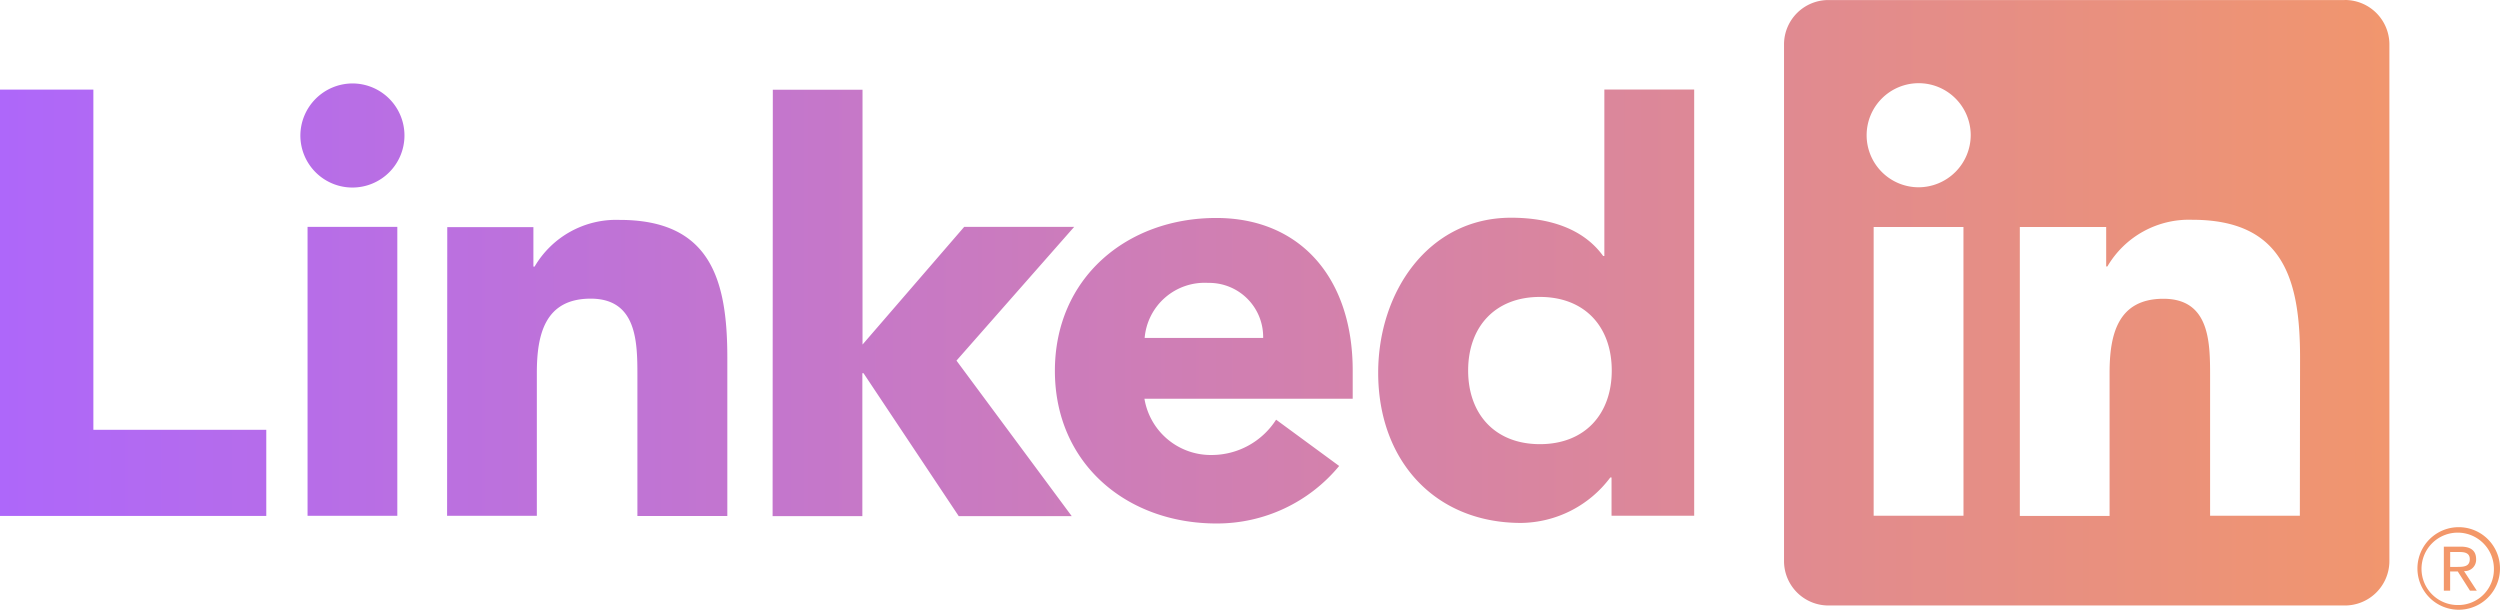 <svg id="Warstwa_1" data-name="Warstwa 1" xmlns="http://www.w3.org/2000/svg" xmlns:xlink="http://www.w3.org/1999/xlink" viewBox="0 0 594.68 145.05"><defs><style>.cls-1{fill:url(#Gradient_bez_nazwy_5);}</style><linearGradient id="Gradient_bez_nazwy_5" y1="420.67" x2="594.68" y2="420.67" gradientUnits="userSpaceOnUse"><stop offset="0" stop-color="#ae67fa"/><stop offset="1" stop-color="#f49867"/></linearGradient></defs><path class="cls-1" d="M586.33,484h0a2.69,2.69,0,0,0,2.67-2.67.76.76,0,0,0,0-.15c0-2-1.2-3-3.68-3h-4v10.47h1.5v-4.56h1.85l0,.05,2.87,4.51h1.62L586.12,484ZM584.58,483h-1.75v-3.54h2.22c1.14,0,2.44.18,2.44,1.68,0,1.72-1.31,1.86-2.92,1.86M0,369.46H22.21v80.92H63.34v20.5H0Zm73.16,32.65H94.51v68.73H73.16ZM83.83,368a12.38,12.38,0,1,1-12.38,12.38A12.44,12.44,0,0,1,83.83,368h0m100,1.49h21.34v60.62l24.19-28h26.16l-28,31.82,27.42,37H228.06l-22.65-34h-.28v34H183.78Zm-77.44,32.68h20.49v9.39h.29a22.47,22.47,0,0,1,20.21-11.1c21.64,0,25.63,14.24,25.63,32.74v37.69H151.62V437.42c0-8-.15-18.23-11.12-18.23s-12.8,8.69-12.8,17.65v34H106.35Zm194.08,26.37v-.31a12.85,12.85,0,0,0-12.79-12.79h-.32a14.32,14.32,0,0,0-15.08,13.1Zm18.08,30.45a37.66,37.66,0,0,1-29.19,13.68c-21.34,0-38.43-14.25-38.43-36.31S268,400,289.31,400c19.95,0,32.46,14.23,32.46,36.3V443H272.23a16,16,0,0,0,16.09,13.38,18.22,18.22,0,0,0,15.23-8.4Zm47.75-40.21c-10.67,0-17.07,7.12-17.07,17.5s6.4,17.52,17.07,17.52,17.09-7.12,17.09-17.52-6.4-17.5-17.09-17.5M403,470.83H383.34v-9.11h-.29a26.87,26.87,0,0,1-21.22,10.82c-20.5,0-34-14.8-34-35.73,0-19.22,11.95-36.87,31.6-36.87,8.83,0,17.08,2.42,21.92,9.11h.28V369.44H403Zm144.07,0H525.72V437.45c0-8-.14-18.23-11.1-18.23s-12.81,8.68-12.81,17.65v34H480.46V402.14H501v9.39h.29a22.48,22.48,0,0,1,20.21-11.1c21.63,0,25.62,14.23,25.62,32.74Zm-90.68-78.13h0a12.38,12.38,0,1,1,12.39-12.38h0a12.44,12.44,0,0,1-12.39,12.38m10.67,78.13H445.69V402.14h21.36ZM557.7,348.16H435a10.56,10.56,0,0,0-10.63,10.38V481.78A10.57,10.57,0,0,0,435,492.18H557.7a10.59,10.59,0,0,0,10.67-10.4V358.53a10.58,10.58,0,0,0-10.67-10.38m27.07,125.4a9.82,9.82,0,1,0,.18,0h-.18m0,18.52h-.15a8.61,8.61,0,1,1,8.61-8.75v.14a8.47,8.47,0,0,1-8.24,8.61h-.22" transform="translate(0 -348.15)"/></svg>